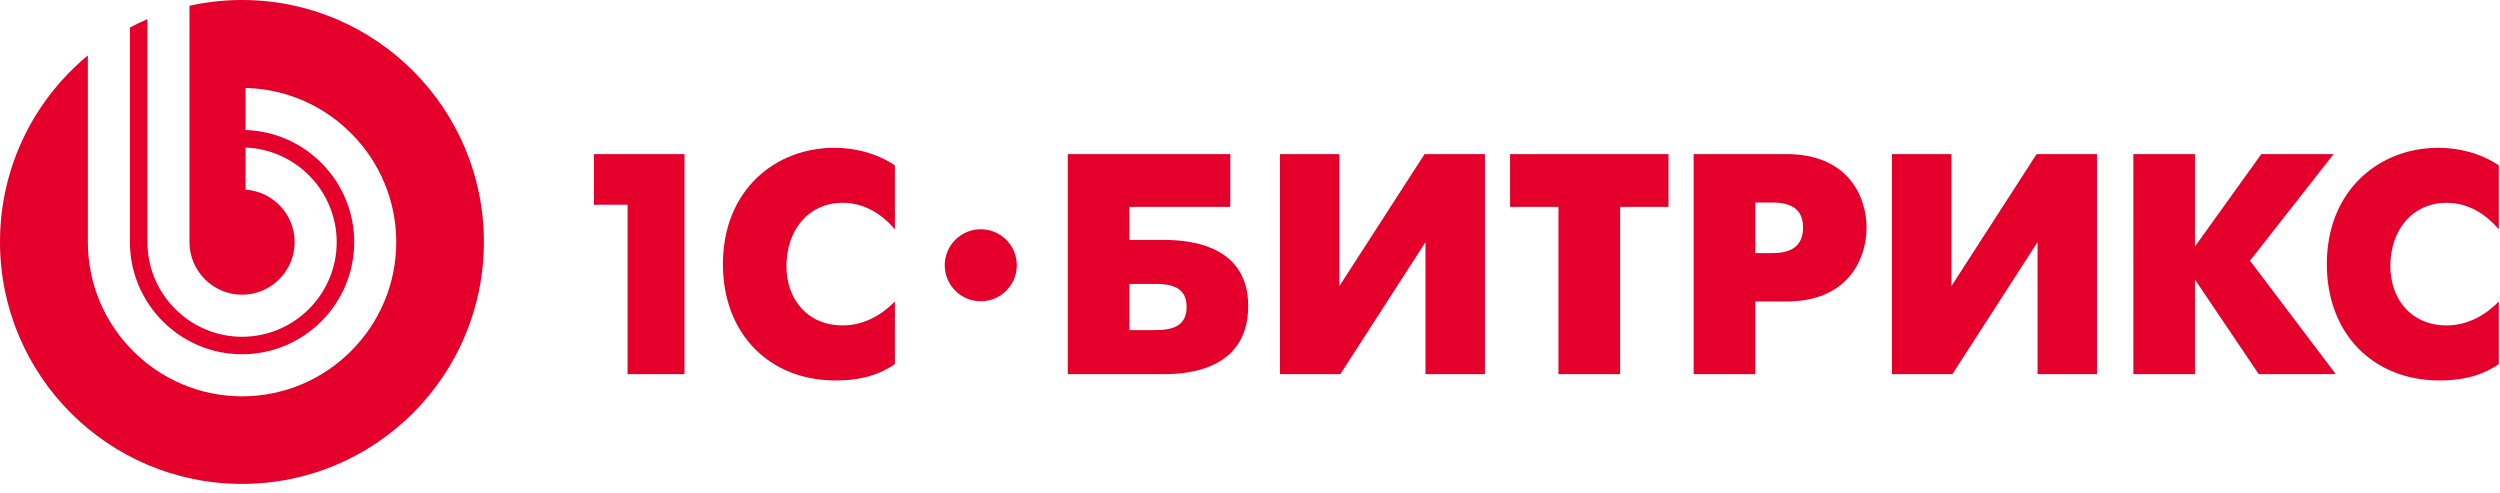 <svg width="137" height="27" viewBox="0 0 137 27" fill="none" xmlns="http://www.w3.org/2000/svg">
<path fill-rule="evenodd" clip-rule="evenodd" d="M53.746 12.563C52.657 12.563 51.772 13.446 51.772 14.535C51.772 15.627 52.657 16.509 53.746 16.509C54.837 16.509 55.72 15.627 55.72 14.535C55.72 13.446 54.837 12.563 53.746 12.563ZM134.073 11.114C135.367 11.114 136.314 11.839 136.934 12.563V9.065C135.917 8.375 134.692 8.099 133.627 8.099C130.355 8.099 127.511 10.442 127.511 14.473C127.511 18.333 130.095 20.849 133.678 20.849C134.711 20.849 135.848 20.692 136.934 19.953V16.522C136.314 17.161 135.333 17.833 134.073 17.833C132.145 17.833 130.99 16.404 130.99 14.577C130.99 12.595 132.213 11.114 134.073 11.114ZM127.881 8.445H123.919L120.283 13.509V8.445H116.907L116.909 20.504H120.283V15.317L123.779 20.504H128.002L123.299 14.284L127.881 8.445ZM106.937 15.68V8.445H103.681V20.504H106.989L111.658 13.268V20.504H114.914V8.445H111.605L106.937 15.68ZM97.153 13.87H96.19V11.098H97.153C98.6 11.098 98.806 11.872 98.806 12.475C98.806 12.992 98.652 13.87 97.153 13.87ZM97.893 8.445H92.812V20.504H96.19V16.522H97.893C101.305 16.522 102.287 14.147 102.287 12.475C102.287 10.821 101.322 8.445 97.893 8.445ZM82.752 11.338H85.404V20.504H88.782V11.338H91.434V8.445H82.752V11.338ZM73.397 15.68V8.445H70.142V20.504H73.45L78.117 13.268V20.504H81.373V8.445H78.067L73.397 15.68ZM63.337 18.09H61.89V15.559H63.337C64.405 15.559 65.026 15.87 65.026 16.818C65.026 17.782 64.389 18.09 63.337 18.09ZM63.665 13.147H61.89V11.338H67.42V8.445H58.514L58.514 20.504L63.665 20.504C64.542 20.504 68.402 20.537 68.402 16.766C68.402 13.13 64.578 13.147 63.665 13.147ZM39.616 14.473C39.616 18.333 42.2 20.849 45.783 20.849C46.818 20.849 47.954 20.692 49.04 19.953V16.522C48.418 17.161 47.436 17.833 46.179 17.833C44.249 17.833 43.096 16.404 43.096 14.577C43.096 12.595 44.319 11.114 46.179 11.114C47.471 11.114 48.418 11.839 49.04 12.563V9.065C48.021 8.375 46.799 8.099 45.731 8.099C42.458 8.099 39.616 10.442 39.616 14.473ZM32.547 11.218H34.391V20.504H37.51V8.445H32.547V11.218Z" fill="#e4002b"/>
<path fill-rule="evenodd" clip-rule="evenodd" d="M13.258 0C12.27 0 11.31 0.111 10.384 0.317V13.268C10.384 14.855 11.678 16.149 13.266 16.149C14.852 16.149 16.146 14.855 16.146 13.269C16.146 11.744 14.955 10.493 13.457 10.393V8.087C16.224 8.187 18.451 10.476 18.451 13.269C18.451 16.124 16.122 18.455 13.266 18.455C10.408 18.455 8.079 16.124 8.079 13.268V1.049C7.752 1.188 7.432 1.343 7.119 1.508V13.268C7.119 16.653 9.881 19.413 13.266 19.413C16.651 19.413 19.411 16.653 19.411 13.269C19.411 9.948 16.755 7.228 13.457 7.125V4.82C18.024 4.923 21.715 8.679 21.715 13.269C21.715 17.924 17.919 21.719 13.266 21.719C8.611 21.719 4.814 17.924 4.814 13.268V3.038C1.874 5.468 0 9.144 0 13.258C0 20.58 5.936 26.518 13.258 26.518C20.582 26.518 26.517 20.58 26.517 13.258C26.517 5.936 20.582 0 13.258 0Z" fill="#e4002b"/>
</svg>

